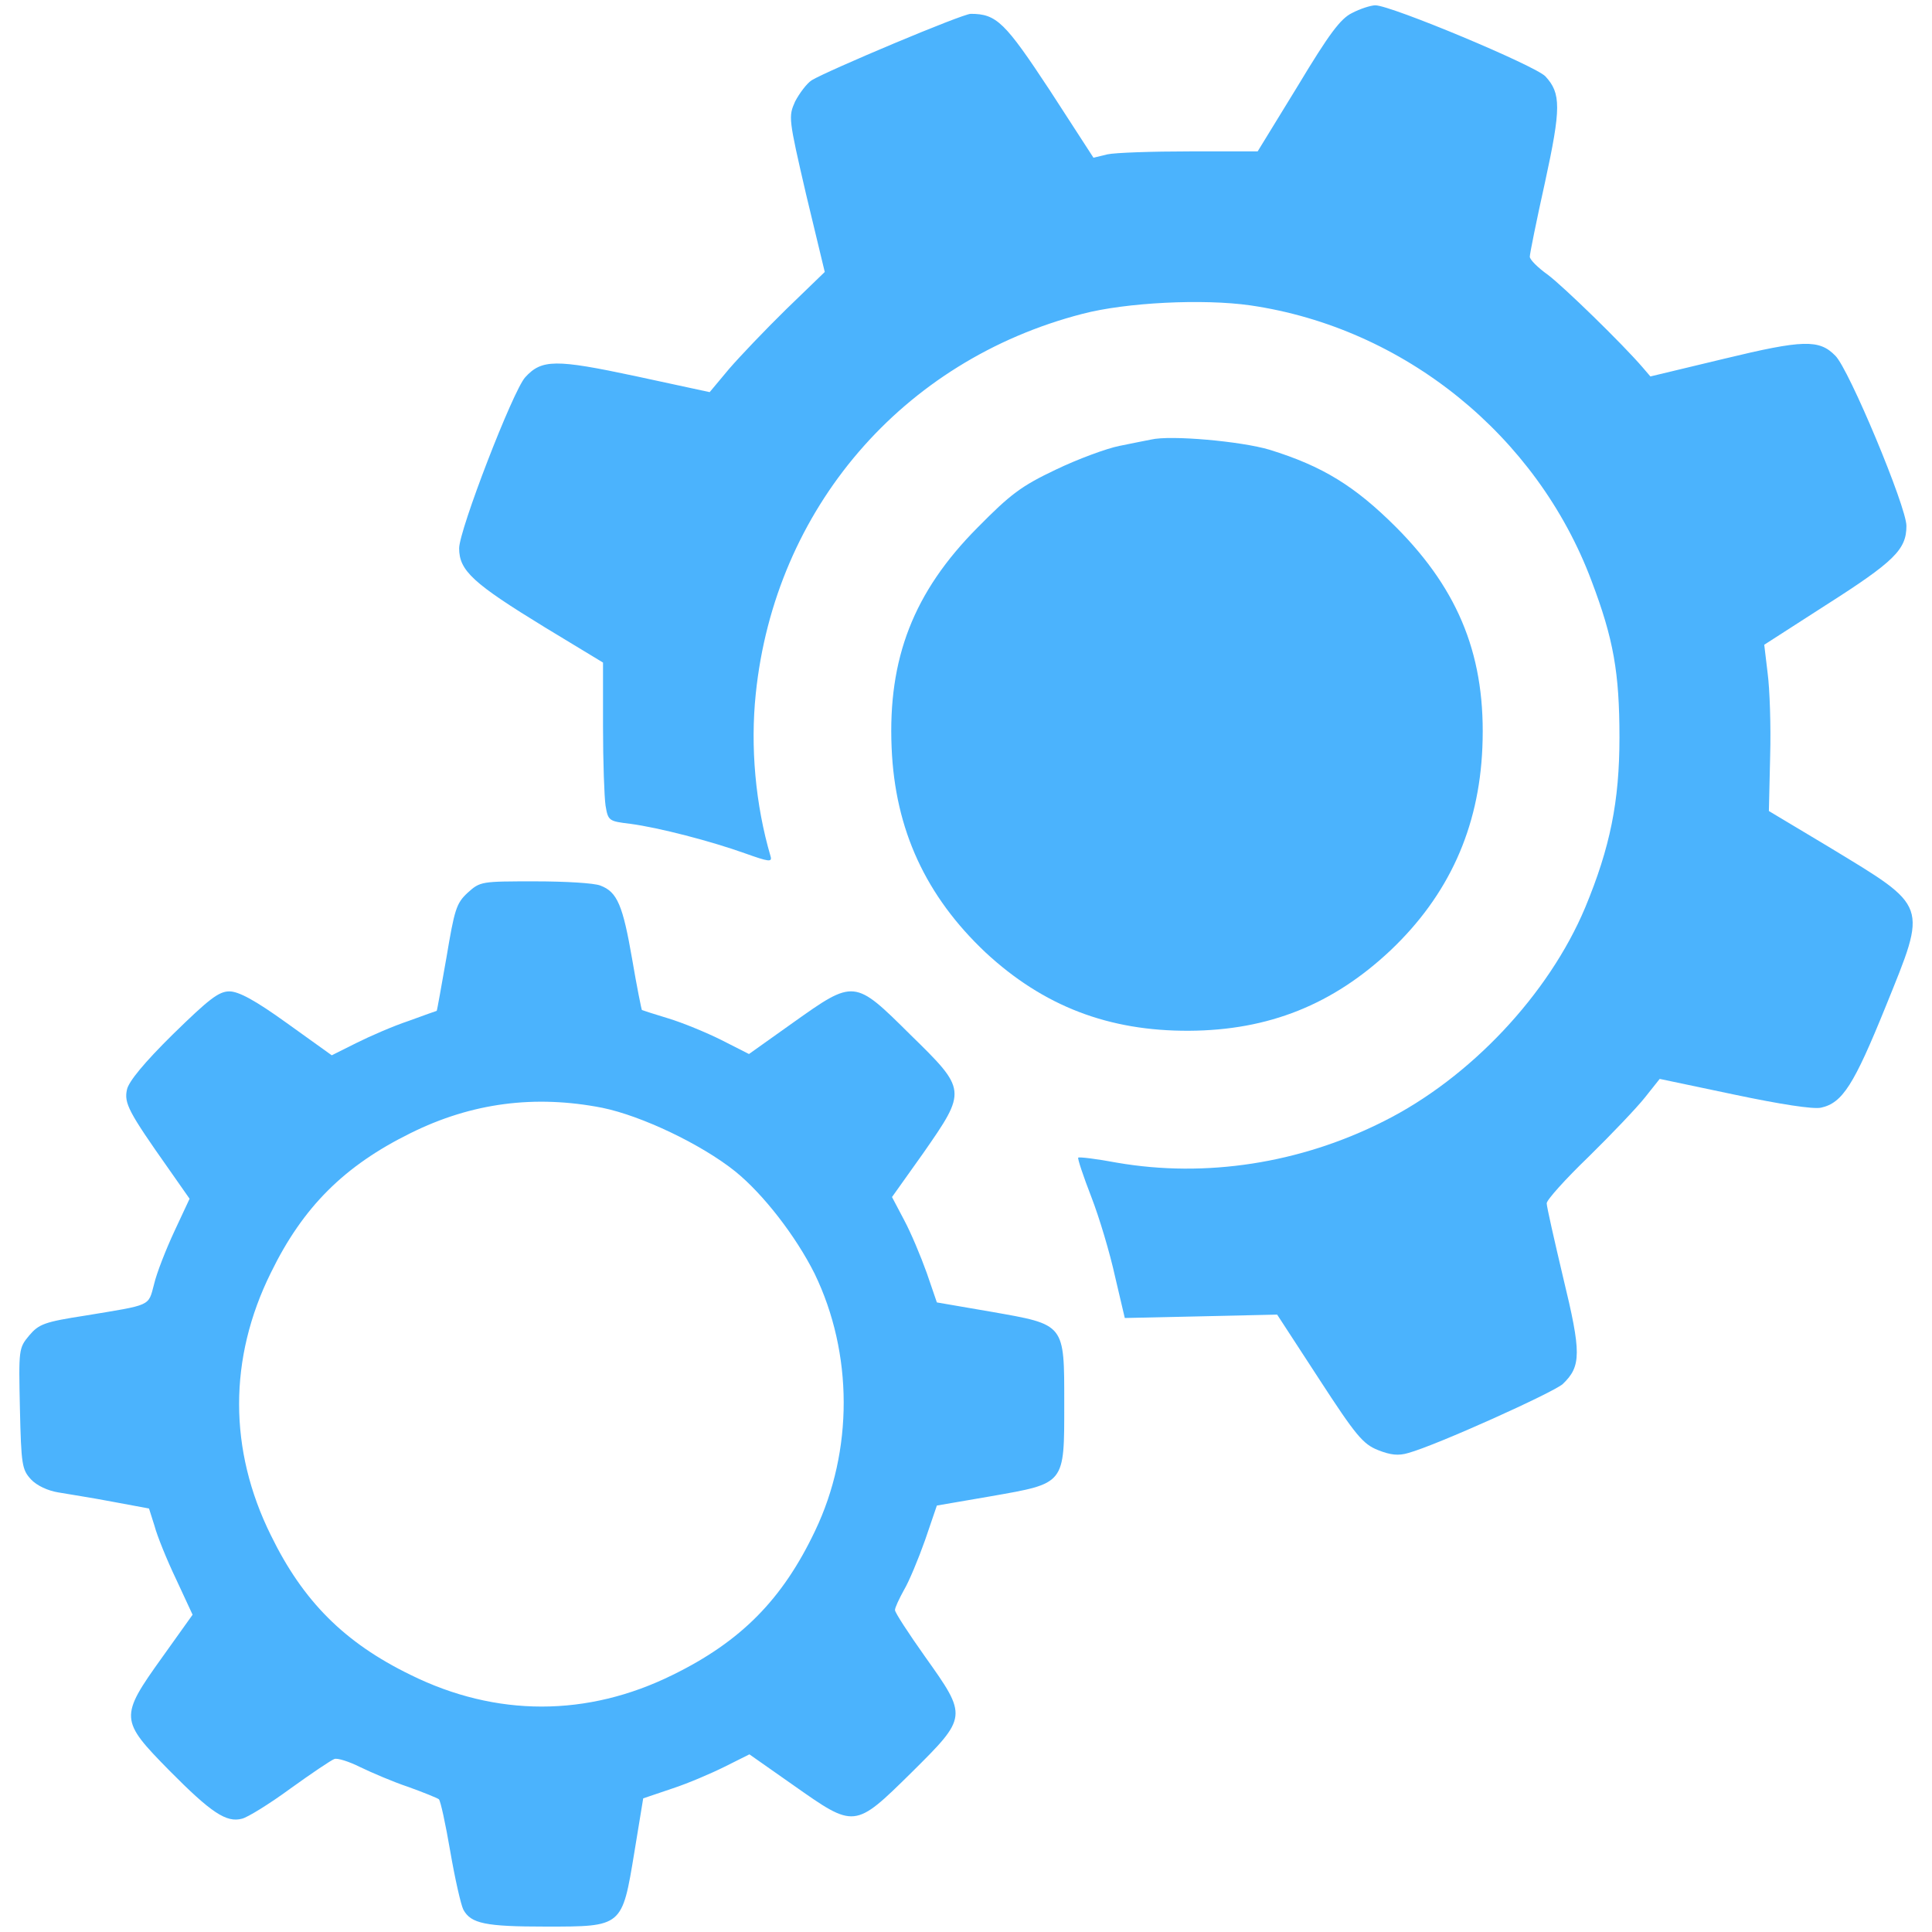 <?xml version="1.0" encoding="UTF-8" standalone="no"?>
<!-- Svg Vector Icons : http://www.onlinewebfonts.com/icon -->

<svg
   xmlns:dc="http://purl.org/dc/elements/1.1/"
   xmlns:cc="http://creativecommons.org/ns#"
   xmlns:rdf="http://www.w3.org/1999/02/22-rdf-syntax-ns#"
   xmlns:svg="http://www.w3.org/2000/svg"
   xmlns="http://www.w3.org/2000/svg"
   xmlns:sodipodi="http://sodipodi.sourceforge.net/DTD/sodipodi-0.dtd"
   xmlns:inkscape="http://www.inkscape.org/namespaces/inkscape"
   version="1.1"
   x="0px"
   y="0px"
   viewBox="0 0 1000 1000"
   enable-background="new 0 0 1000 1000"
   xml:space="preserve"
   id="svg14"
   sodipodi:docname="settings_dark.svg"
   inkscape:version="0.92.5 (2060ec1f9f, 2020-04-08)"><defs
   id="defs18" /><sodipodi:namedview
   pagecolor="#ffffff"
   bordercolor="#666666"
   borderopacity="1"
   objecttolerance="10"
   gridtolerance="10"
   guidetolerance="10"
   inkscape:pageopacity="0"
   inkscape:pageshadow="2"
   inkscape:window-width="1848"
   inkscape:window-height="1016"
   id="namedview16"
   showgrid="false"
   inkscape:zoom="0.472"
   inkscape:cx="-222.45762"
   inkscape:cy="487.28813"
   inkscape:window-x="72"
   inkscape:window-y="27"
   inkscape:window-maximized="1"
   inkscape:current-layer="g10" />
<g
   id="g12"
   style="fill:#4bb3fd;fill-opacity:1"><g
     transform="matrix(0.1,0,0,-0.1,0,511)"
     id="g10"
     style="fill:#4bb3fd;fill-opacity:1"><path
       d="M 6998.1,5042.6 C 6939,5014.1 6879.8,4935.3 6717.7,4665.9 L 6509.6,4326.4 H 6157 c -192.7,0 -385.5,-6.6 -424.9,-15.3 l -72.3,-17.5 -225.6,348.3 c -232.2,352.6 -276,396.5 -409.6,396.5 -43.8,0 -740.3,-293.5 -823.6,-343.9 -26.3,-17.5 -63.5,-67.9 -85.4,-109.5 -35,-78.8 -35,-85.4 56.9,-481.9 l 96.4,-400.8 -199.3,-192.7 c -107.3,-105.1 -240.9,-245.3 -295.7,-308.8 l -100.7,-120.5 -385.5,83.2 c -411.8,87.6 -484.1,87.6 -569.5,-6.6 -63.5,-70.1 -341.7,-790.7 -341.7,-884.9 0,-116.1 72.3,-181.8 444.6,-409.6 l 300.1,-181.8 v -330.7 c 0,-181.8 6.6,-365.8 13.1,-409.6 13.1,-78.9 17.5,-81 127,-94.2 149,-19.7 418.4,-89.8 595.8,-153.3 122.7,-43.8 140.2,-46 131.4,-15.3 -78.9,269.4 -105.1,567.3 -76.7,841.1 98.6,957.2 757.9,1726 1690.9,1966.9 225.6,59.1 624.2,78.9 869.6,43.8 795.1,-116.1 1482.9,-672.4 1765.4,-1425.9 113.9,-300.1 144.6,-475.3 144.6,-810.4 0,-330.7 -48.2,-569.5 -177.4,-880.5 -188.4,-449 -595.8,-882.7 -1042.6,-1106.1 -433.7,-219 -922.1,-293.5 -1379.9,-214.6 -105.1,19.7 -194.9,30.7 -201.5,26.3 -4.4,-4.4 26.3,-96.4 67.9,-203.7 41.6,-107.3 96.4,-291.3 122.7,-411.8 l 50.4,-214.6 394.3,8.8 394.3,8.8 216.8,-332.9 c 190.6,-293.5 227.8,-337.3 304.4,-368 65.7,-26.3 107.3,-30.6 157.7,-15.3 144.6,39.4 751.3,313.2 799.5,357 96.4,92 96.4,162.1 2.2,549.8 -46,195 -85.4,368 -85.4,385.5 0,17.5 96.4,124.8 216.9,240.9 118.3,116.1 249.7,254.1 291.3,306.6 l 76.7,96.4 385.5,-81.1 c 238.8,-50.4 409.6,-76.7 449,-67.9 111.7,24.1 170.8,118.3 335.1,523.5 216.8,536.6 225.6,510.3 -293.5,825.8 l -311,186.2 6.6,284.7 c 4.4,155.5 -2.2,348.3 -13.1,429.3 l -17.5,146.7 313.2,201.5 c 361.4,230 422.7,291.3 422.7,414 0,98.6 -297.9,812.6 -368,880.5 -83.2,85.4 -166.5,83.2 -573.9,-15.3 l -383.3,-92 -39.4,46 c -107.3,124.9 -409.6,418.4 -490.6,479.7 -52.5,37.2 -94.2,78.9 -94.2,94.2 0,15.3 35,188.4 78.8,385.5 83.3,383.3 83.3,460 2.2,547.6 -50.4,54.8 -799.5,368 -880.5,368 -24.2,-0.4 -79,-18 -120.6,-39.9 z"
       id="path4"
       style="fill:#4bb3fd;fill-opacity:1"
       inkscape:connector-curvature="0" /><path
       d="m 5957.7,2834.8 c -24.1,-4.4 -98.6,-19.7 -164.3,-32.9 -65.7,-13.1 -214.6,-67.9 -328.6,-122.7 -179.6,-85.4 -234.4,-127 -405.2,-300.1 -330.7,-332.9 -464.4,-676.8 -444.6,-1139 17.5,-424.9 177.4,-768.8 486.2,-1060.1 300.1,-278.2 637.4,-407.4 1053.6,-405.2 411.8,2.2 744.7,135.8 1042.6,416.2 300.1,284.7 457.8,630.8 475.3,1049.2 19.7,462.2 -116.1,808.2 -444.6,1139 -214.6,214.6 -381.1,317.6 -657.1,403 -146.8,43.8 -512.5,76.7 -613.3,52.6 z"
       id="path6"
       style="fill:#4bb3fd;fill-opacity:1"
       inkscape:connector-curvature="0" /><path
       d="m 2420.3,488.9 c -59.1,-54.8 -67.9,-87.6 -109.5,-335.1 -26.3,-148.9 -48.2,-273.8 -50.4,-276 -2.2,0 -67.9,-24.1 -146.8,-52.6 -78.9,-26.3 -199.3,-78.8 -269.4,-113.9 l -127,-63.5 -232.2,166.5 c -164.2,118.3 -249.7,164.3 -297.8,164.3 -54.8,0 -105.1,-39.4 -291.3,-221.2 -148.9,-146.8 -230,-245.3 -238.7,-287 -15.3,-70.1 6.6,-113.9 216.8,-411.8 l 107.3,-153.3 -78.8,-168.7 c -43.8,-94.2 -92,-216.8 -105.1,-273.8 -30.7,-116.1 -10.9,-105.1 -354.8,-162.1 -212.5,-32.9 -240.9,-43.8 -291.3,-102.9 -54.8,-65.7 -54.8,-72.3 -48.2,-378.9 6.6,-291.3 11,-315.4 56.9,-365.8 30.7,-32.9 87.6,-59.1 142.4,-67.9 50.4,-8.8 177.4,-28.5 280.4,-48.2 l 188.4,-35 28.5,-89.8 c 13.1,-50.4 63.5,-175.2 111.7,-276 l 85.4,-184 -157.9,-221.2 c -221.2,-308.8 -219,-324.2 37.2,-584.8 216.8,-219 295.7,-271.6 376.7,-249.7 28.5,6.6 142.4,76.7 249.7,155.5 109.5,78.9 210.3,146.8 227.8,153.3 15.3,6.6 76.7,-13.1 133.6,-41.6 59.1,-28.5 170.8,-76.7 249.7,-102.9 78.9,-28.5 148.9,-56.9 157.7,-63.5 8.8,-6.6 35,-129.2 59.1,-269.4 24.1,-140.2 54.8,-276 67.9,-302.3 39.4,-72.3 113.9,-87.6 427.1,-87.6 396.5,0 394.3,-2.2 457.8,383.3 l 46,280.4 148.9,50.4 c 81,26.3 203.7,78.9 273.8,113.9 l 127,63.5 227.8,-159.9 c 317.6,-223.4 315.4,-225.6 611.1,65.7 291.3,289.1 291.3,289.1 70.1,600.1 -85.4,120.5 -155.5,227.8 -155.5,240.9 0,13.1 21.9,59.1 46,102.9 26.3,43.8 74.5,159.9 109.5,258.5 l 61.3,179.6 280.4,48.2 c 385.5,67.9 378.9,59.1 378.9,477.5 0,418.4 6.6,409.6 -378.9,477.5 l -280.4,48.2 -52.6,153.3 c -30.7,85.4 -81,205.9 -116.1,271.6 l -63.5,120.5 162.1,227.8 c 225.6,324.2 225.6,326.4 -67.9,613.3 -289.1,287 -289.1,287 -606.7,61.3 l -227.8,-162.1 -142.4,72.3 c -78.9,39.4 -201.5,89.8 -273.8,111.7 -72.3,21.9 -133.6,41.6 -138,43.8 -2.2,2.2 -26.3,120.5 -50.4,262.9 -48.2,278.2 -76.7,348.3 -164.3,381.1 -30.7,13.1 -181.8,21.9 -337.3,21.9 -280.1,0 -284.5,0 -350.2,-59.2 z m 696.5,-1112.7 c 203.7,-41.6 512.5,-188.4 687.8,-328.6 146.7,-118.3 315.4,-337.3 411.8,-530.1 199.3,-411.8 201.5,-915.6 2.2,-1331.7 -168.7,-354.8 -383.3,-571.7 -736,-744.7 -442.5,-219 -915.6,-219 -1358,0 -341.7,166.4 -556.3,381.1 -722.8,722.8 -219,442.4 -219,915.5 0,1358 166.5,341.7 381.1,554.2 722.8,722.8 317.6,157.8 644,199.4 992.2,131.5 z"
       id="path8"
       style="fill:#4bb3fd;fill-opacity:1"
       inkscape:connector-curvature="0" /></g></g>
</svg>